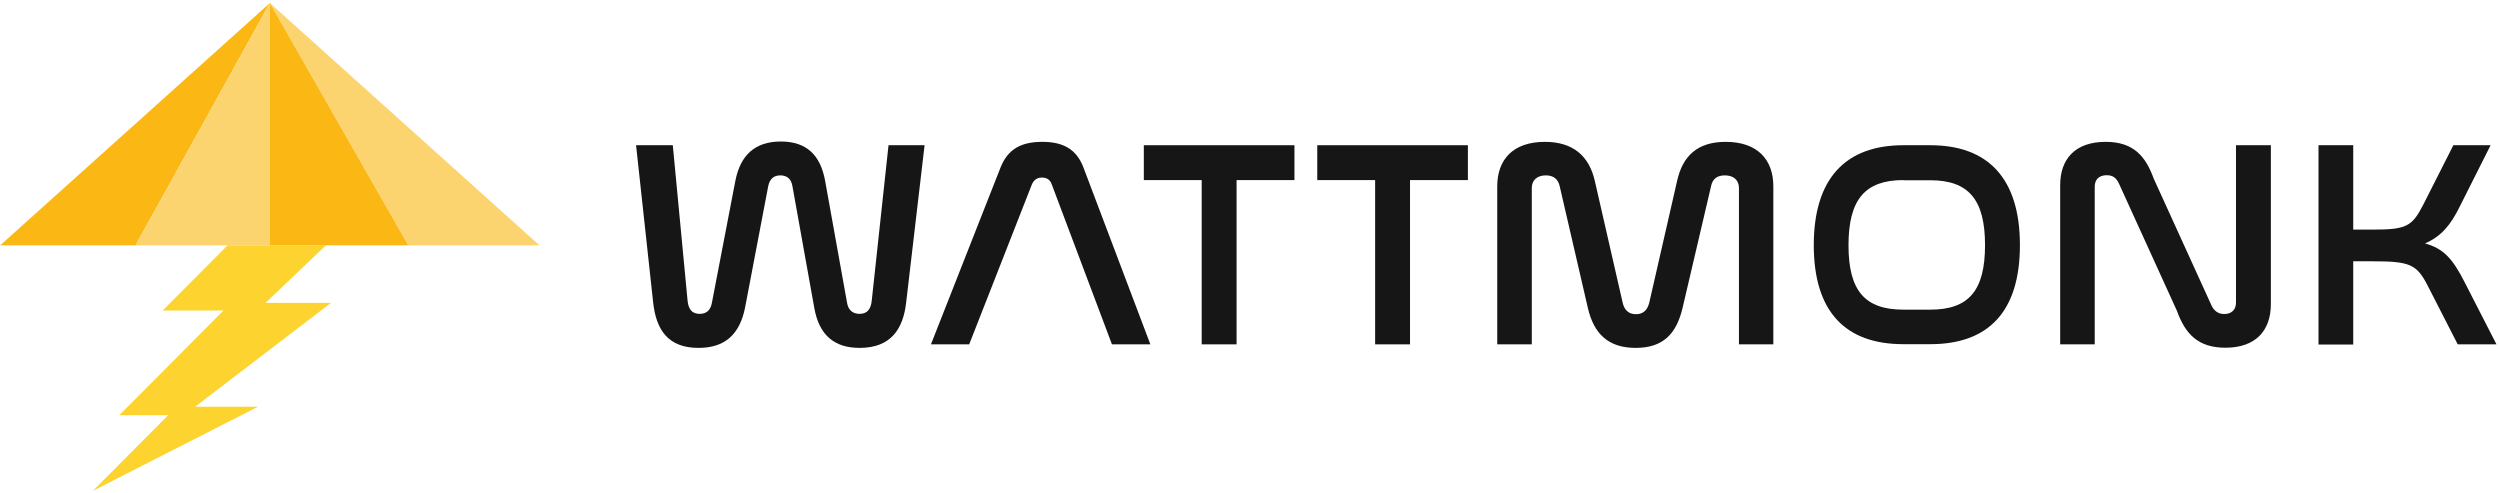 <svg width="223" height="44" viewBox="0 0 223 44" fill="none" xmlns="http://www.w3.org/2000/svg">
<path d="M24.073 0.268L12.088 21.883H0.015L24.073 0.268Z" fill="#FBB814"/>
<path d="M24.073 0.268V21.883H12.087L24.073 0.268Z" fill="#FBD46F"/>
<path d="M48.119 21.883H36.418L24.073 0.268L48.119 21.883Z" fill="#FBD46F"/>
<path d="M20.299 21.883L14.507 27.7H19.934L10.64 37.034H15.002L8.276 43.789L23.009 36.282H17.403L29.525 27.016H23.69L29.073 21.883H20.299Z" fill="#FDD42F"/>
<path d="M36.418 21.883H24.073V0.268L36.418 21.883Z" fill="#FBB814"/>
<path d="M60.014 12.954L61.331 26.809C61.406 27.575 61.72 27.996 62.408 27.996C63.007 27.996 63.381 27.68 63.5 27.019L65.595 16.124C66.044 13.84 67.346 12.623 69.65 12.623C71.954 12.623 73.181 13.84 73.6 16.124L75.56 27.019C75.665 27.65 76.054 27.996 76.682 27.996C77.356 27.996 77.685 27.575 77.76 26.809L79.256 12.954H82.473L80.827 27.004C80.558 29.349 79.465 31.032 76.682 31.032C74.453 31.032 73.061 29.934 72.627 27.425L70.682 16.59C70.578 15.959 70.189 15.643 69.605 15.643C69.022 15.643 68.662 15.959 68.528 16.59L66.463 27.425C65.984 29.844 64.652 31.032 62.303 31.032C59.58 31.032 58.533 29.409 58.264 27.004L56.737 12.954H60.014Z" fill="#161616"/>
<path d="M86.452 30.716H83.041L89.25 14.937C89.909 13.284 91.106 12.653 92.976 12.653C94.802 12.653 96.013 13.284 96.642 14.937L102.612 30.716H99.186L93.814 16.44C93.664 16.019 93.365 15.839 92.946 15.839C92.527 15.839 92.243 16.019 92.048 16.44L86.452 30.716Z" fill="#161616"/>
<path d="M115.465 12.954V16.064H110.303V30.716H107.191V16.064H102.029V12.954H115.465Z" fill="#161616"/>
<path d="M130.936 12.954V16.064H125.774V30.716H122.662V16.064H117.5V12.954H130.936Z" fill="#161616"/>
<path d="M136.621 30.716H133.554V16.62C133.554 14.246 134.946 12.653 137.804 12.653C140.317 12.653 141.754 13.915 142.262 16.154L144.746 27.019C144.896 27.65 145.27 28.026 145.928 28.026C146.586 28.026 146.946 27.65 147.11 27.019L149.594 16.154C150.088 13.915 151.404 12.653 153.933 12.653C156.791 12.653 158.182 14.261 158.182 16.62V30.716H155.115V16.771C155.115 16.094 154.666 15.643 153.858 15.643C153.125 15.643 152.751 16.004 152.631 16.59L150.088 27.455C149.534 29.799 148.337 31.032 145.898 31.032C143.429 31.032 142.158 29.739 141.634 27.455L139.12 16.59C138.986 16.004 138.597 15.643 137.893 15.643C137.085 15.643 136.636 16.094 136.636 16.771V30.716H136.621Z" fill="#161616"/>
<path d="M172.187 12.954C177.32 12.954 180.177 15.899 180.177 21.865C180.177 27.816 177.349 30.701 172.187 30.701H169.779C164.616 30.701 161.789 27.816 161.789 21.865C161.789 15.899 164.646 12.954 169.779 12.954H172.187ZM169.779 16.064C166.367 16.064 164.886 17.792 164.886 21.88C164.886 25.937 166.352 27.62 169.779 27.62H172.187C175.599 27.62 177.065 25.937 177.065 21.865C177.065 17.807 175.599 16.079 172.187 16.079H169.779V16.064Z" fill="#161616"/>
<path d="M186.865 30.716H183.768V16.515C183.768 14.201 185.085 12.653 187.823 12.653C190.292 12.653 191.384 13.915 192.117 15.944L197.279 27.275C197.489 27.695 197.833 28.011 198.401 28.011C199.06 28.011 199.449 27.62 199.449 27.004V12.954H202.561V27.124C202.561 29.469 201.229 31.017 198.506 31.017C196.037 31.017 194.915 29.754 194.182 27.726L189.02 16.395C188.78 15.869 188.466 15.629 187.928 15.629C187.224 15.629 186.85 16.019 186.85 16.65V30.716H186.865Z" fill="#161616"/>
<path d="M209.908 12.954V20.482H211.613C214.651 20.482 215.145 20.212 216.147 18.273L218.84 12.954H222.162L219.379 18.484C218.601 20.061 217.763 21.083 216.312 21.715C217.958 22.165 218.78 23.082 219.828 25.141L222.686 30.716H219.229L216.536 25.456C215.564 23.563 214.935 23.307 211.613 23.307H209.908V30.731H206.811V12.954H209.908Z" fill="#161616"/>
</svg>
